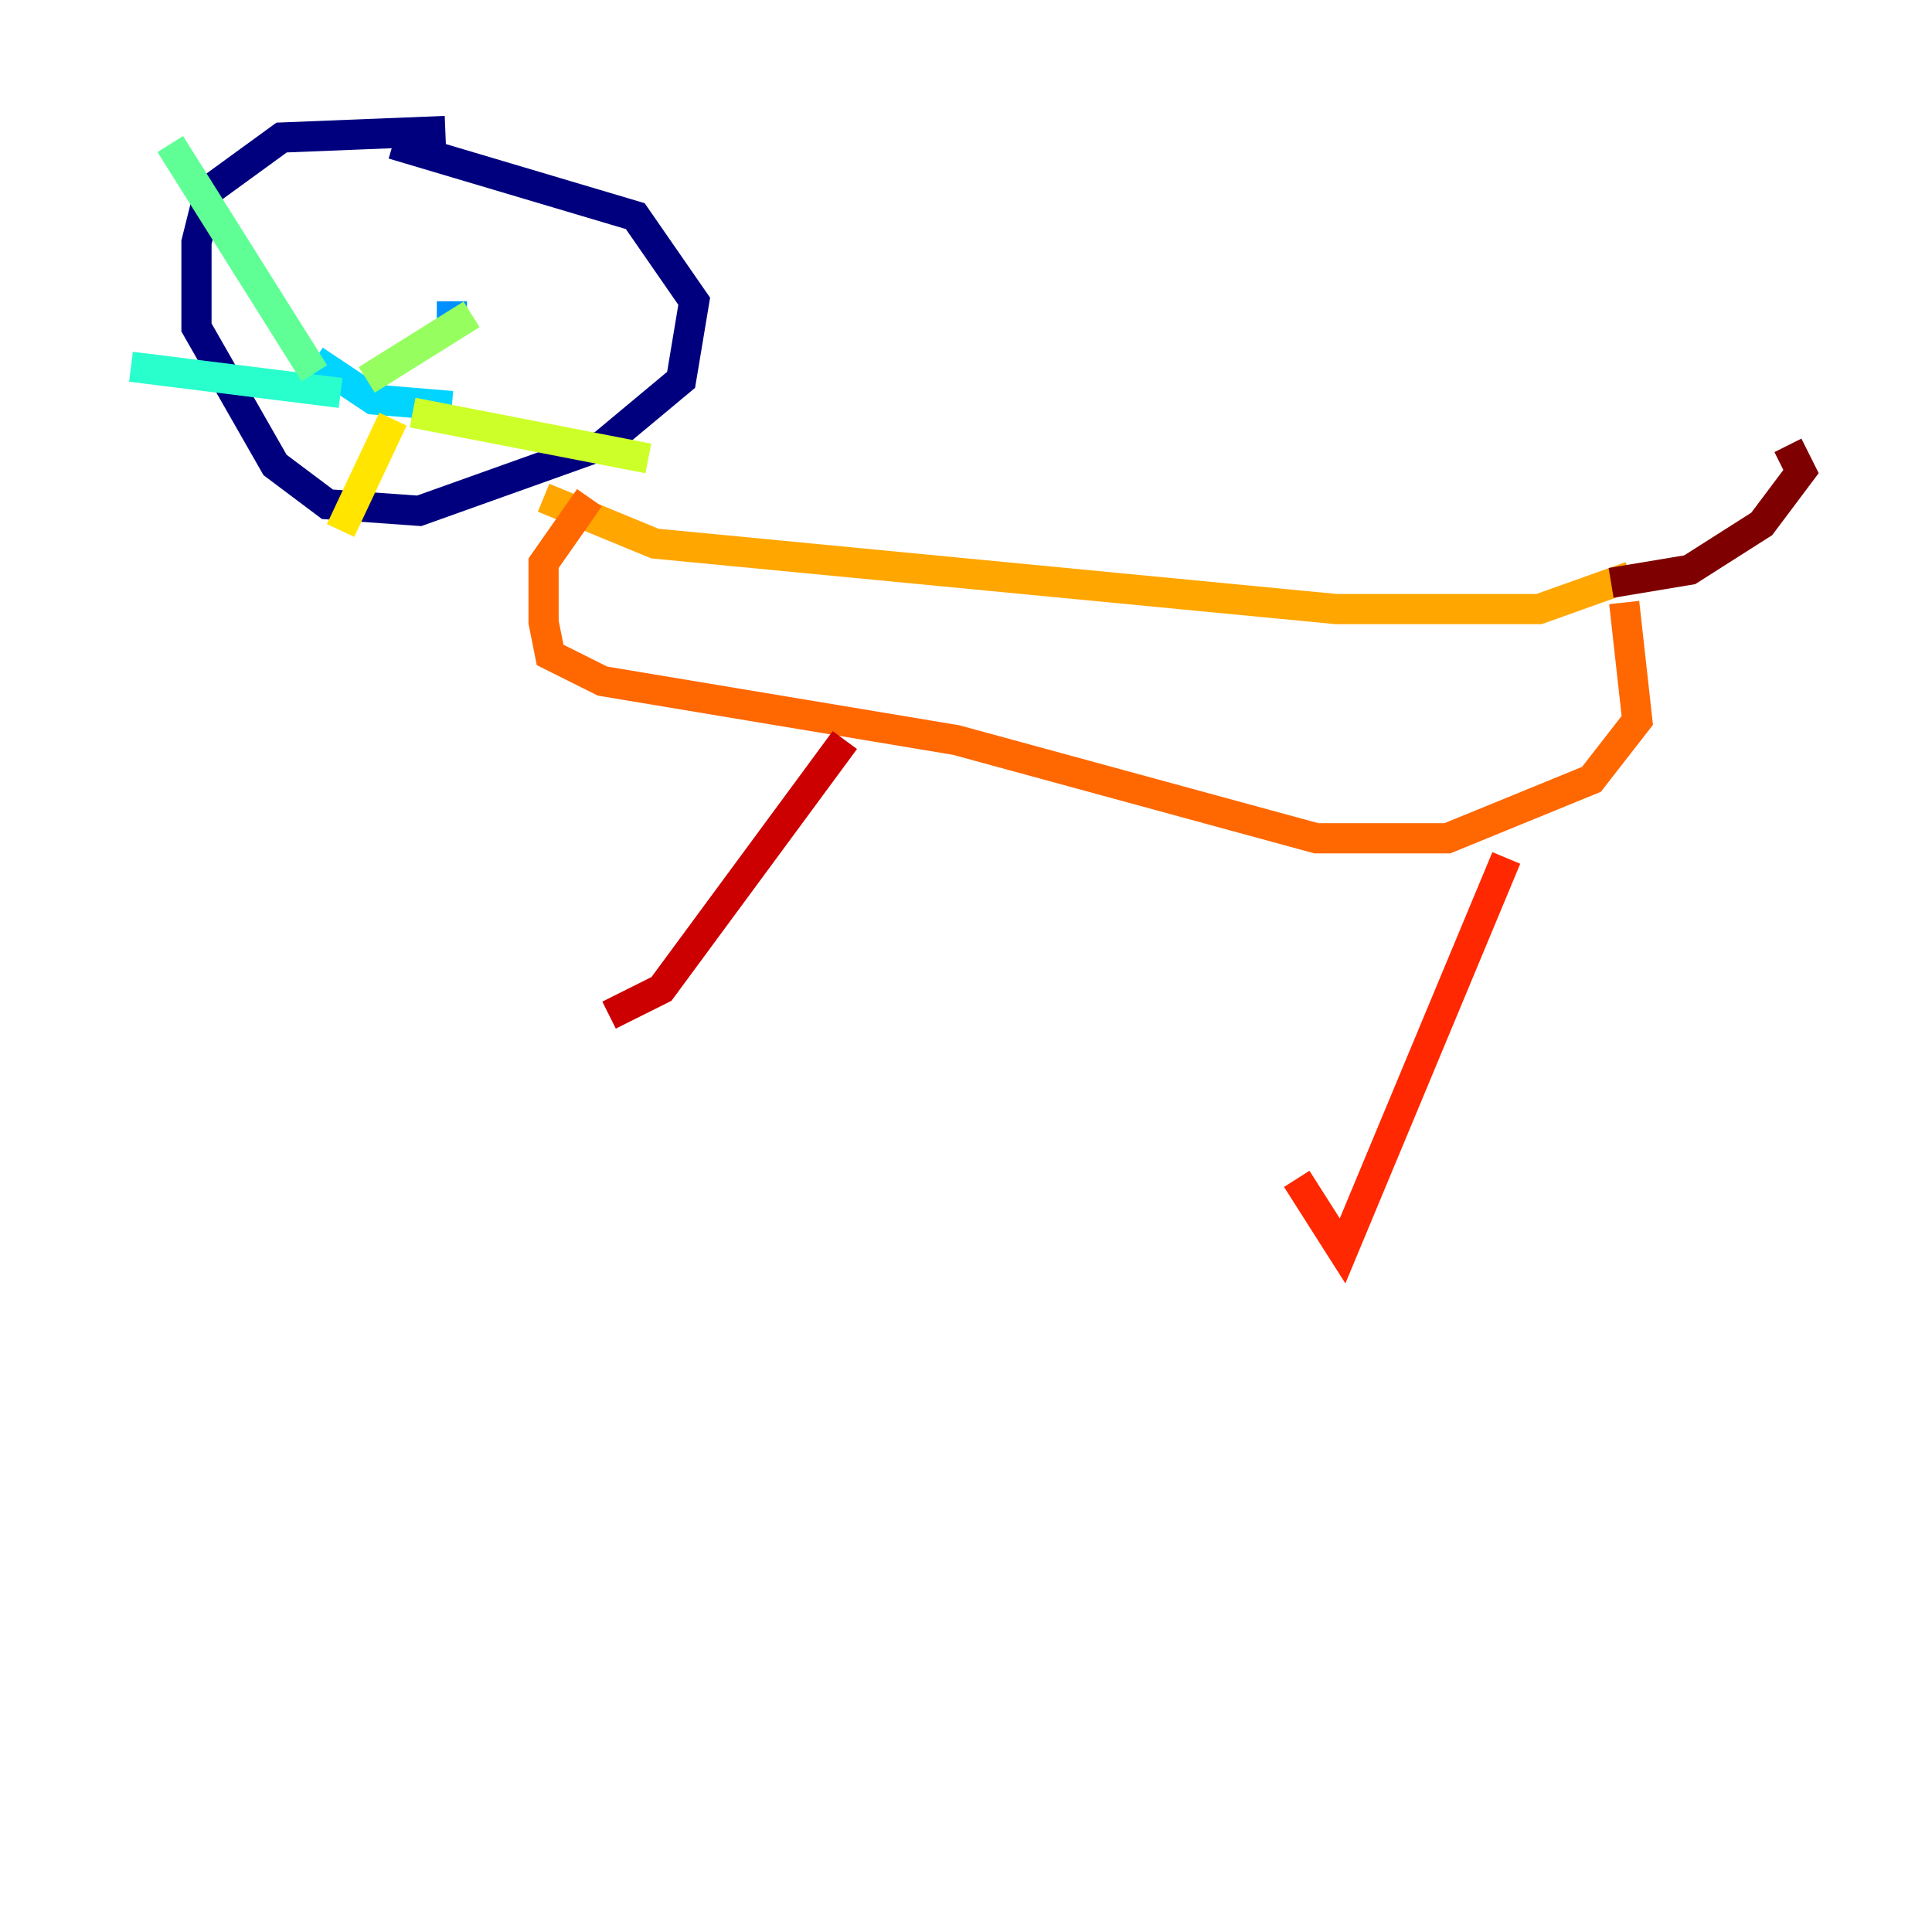 <?xml version="1.0" encoding="utf-8" ?>
<svg baseProfile="tiny" height="128" version="1.2" viewBox="0,0,128,128" width="128" xmlns="http://www.w3.org/2000/svg" xmlns:ev="http://www.w3.org/2001/xml-events" xmlns:xlink="http://www.w3.org/1999/xlink"><defs /><polyline fill="none" points="29.505,8.678 18.658,9.112 13.885,12.583 13.017,16.054 13.017,21.695 18.224,30.807 21.695,33.41 27.77,33.844 39.919,29.505 45.125,25.166 45.993,19.959 42.088,14.319 26.034,9.546" stroke="#00007f" stroke-width="2" /><polyline fill="none" points="21.695,18.224 21.695,18.224" stroke="#0000cc" stroke-width="2" /><polyline fill="none" points="29.939,19.091 29.939,19.091" stroke="#0008ff" stroke-width="2" /><polyline fill="none" points="29.071,19.959 29.071,19.959" stroke="#004cff" stroke-width="2" /><polyline fill="none" points="29.939,19.959 29.939,21.695" stroke="#0090ff" stroke-width="2" /><polyline fill="none" points="20.827,23.864 24.732,26.468 29.939,26.902" stroke="#00d4ff" stroke-width="2" /><polyline fill="none" points="22.563,26.034 8.678,24.298" stroke="#29ffcd" stroke-width="2" /><polyline fill="none" points="20.827,24.732 11.281,9.546" stroke="#5fff96" stroke-width="2" /><polyline fill="none" points="24.298,25.166 31.241,20.827" stroke="#96ff5f" stroke-width="2" /><polyline fill="none" points="27.336,27.336 42.956,30.373" stroke="#cdff29" stroke-width="2" /><polyline fill="none" points="26.034,27.77 22.563,35.146" stroke="#ffe500" stroke-width="2" /><polyline fill="none" points="36.014,32.976 43.39,36.014 88.515,40.352 101.966,40.352 108.041,38.183" stroke="#ffa600" stroke-width="2" /><polyline fill="none" points="107.607,39.919 108.475,47.729 105.437,51.634 95.891,55.539 87.214,55.539 63.349,49.031 39.919,45.125 36.447,43.39 36.014,41.22 36.014,37.315 39.051,32.976" stroke="#ff6700" stroke-width="2" /><polyline fill="none" points="99.797,56.841 88.949,82.875 85.912,78.102" stroke="#ff2800" stroke-width="2" /><polyline fill="none" points="55.973,49.031 43.824,65.519 40.352,67.254" stroke="#cc0000" stroke-width="2" /><polyline fill="none" points="106.739,38.617 111.946,37.749 116.719,34.712 119.322,31.241 118.454,29.505" stroke="#7f0000" stroke-width="2" /></svg>